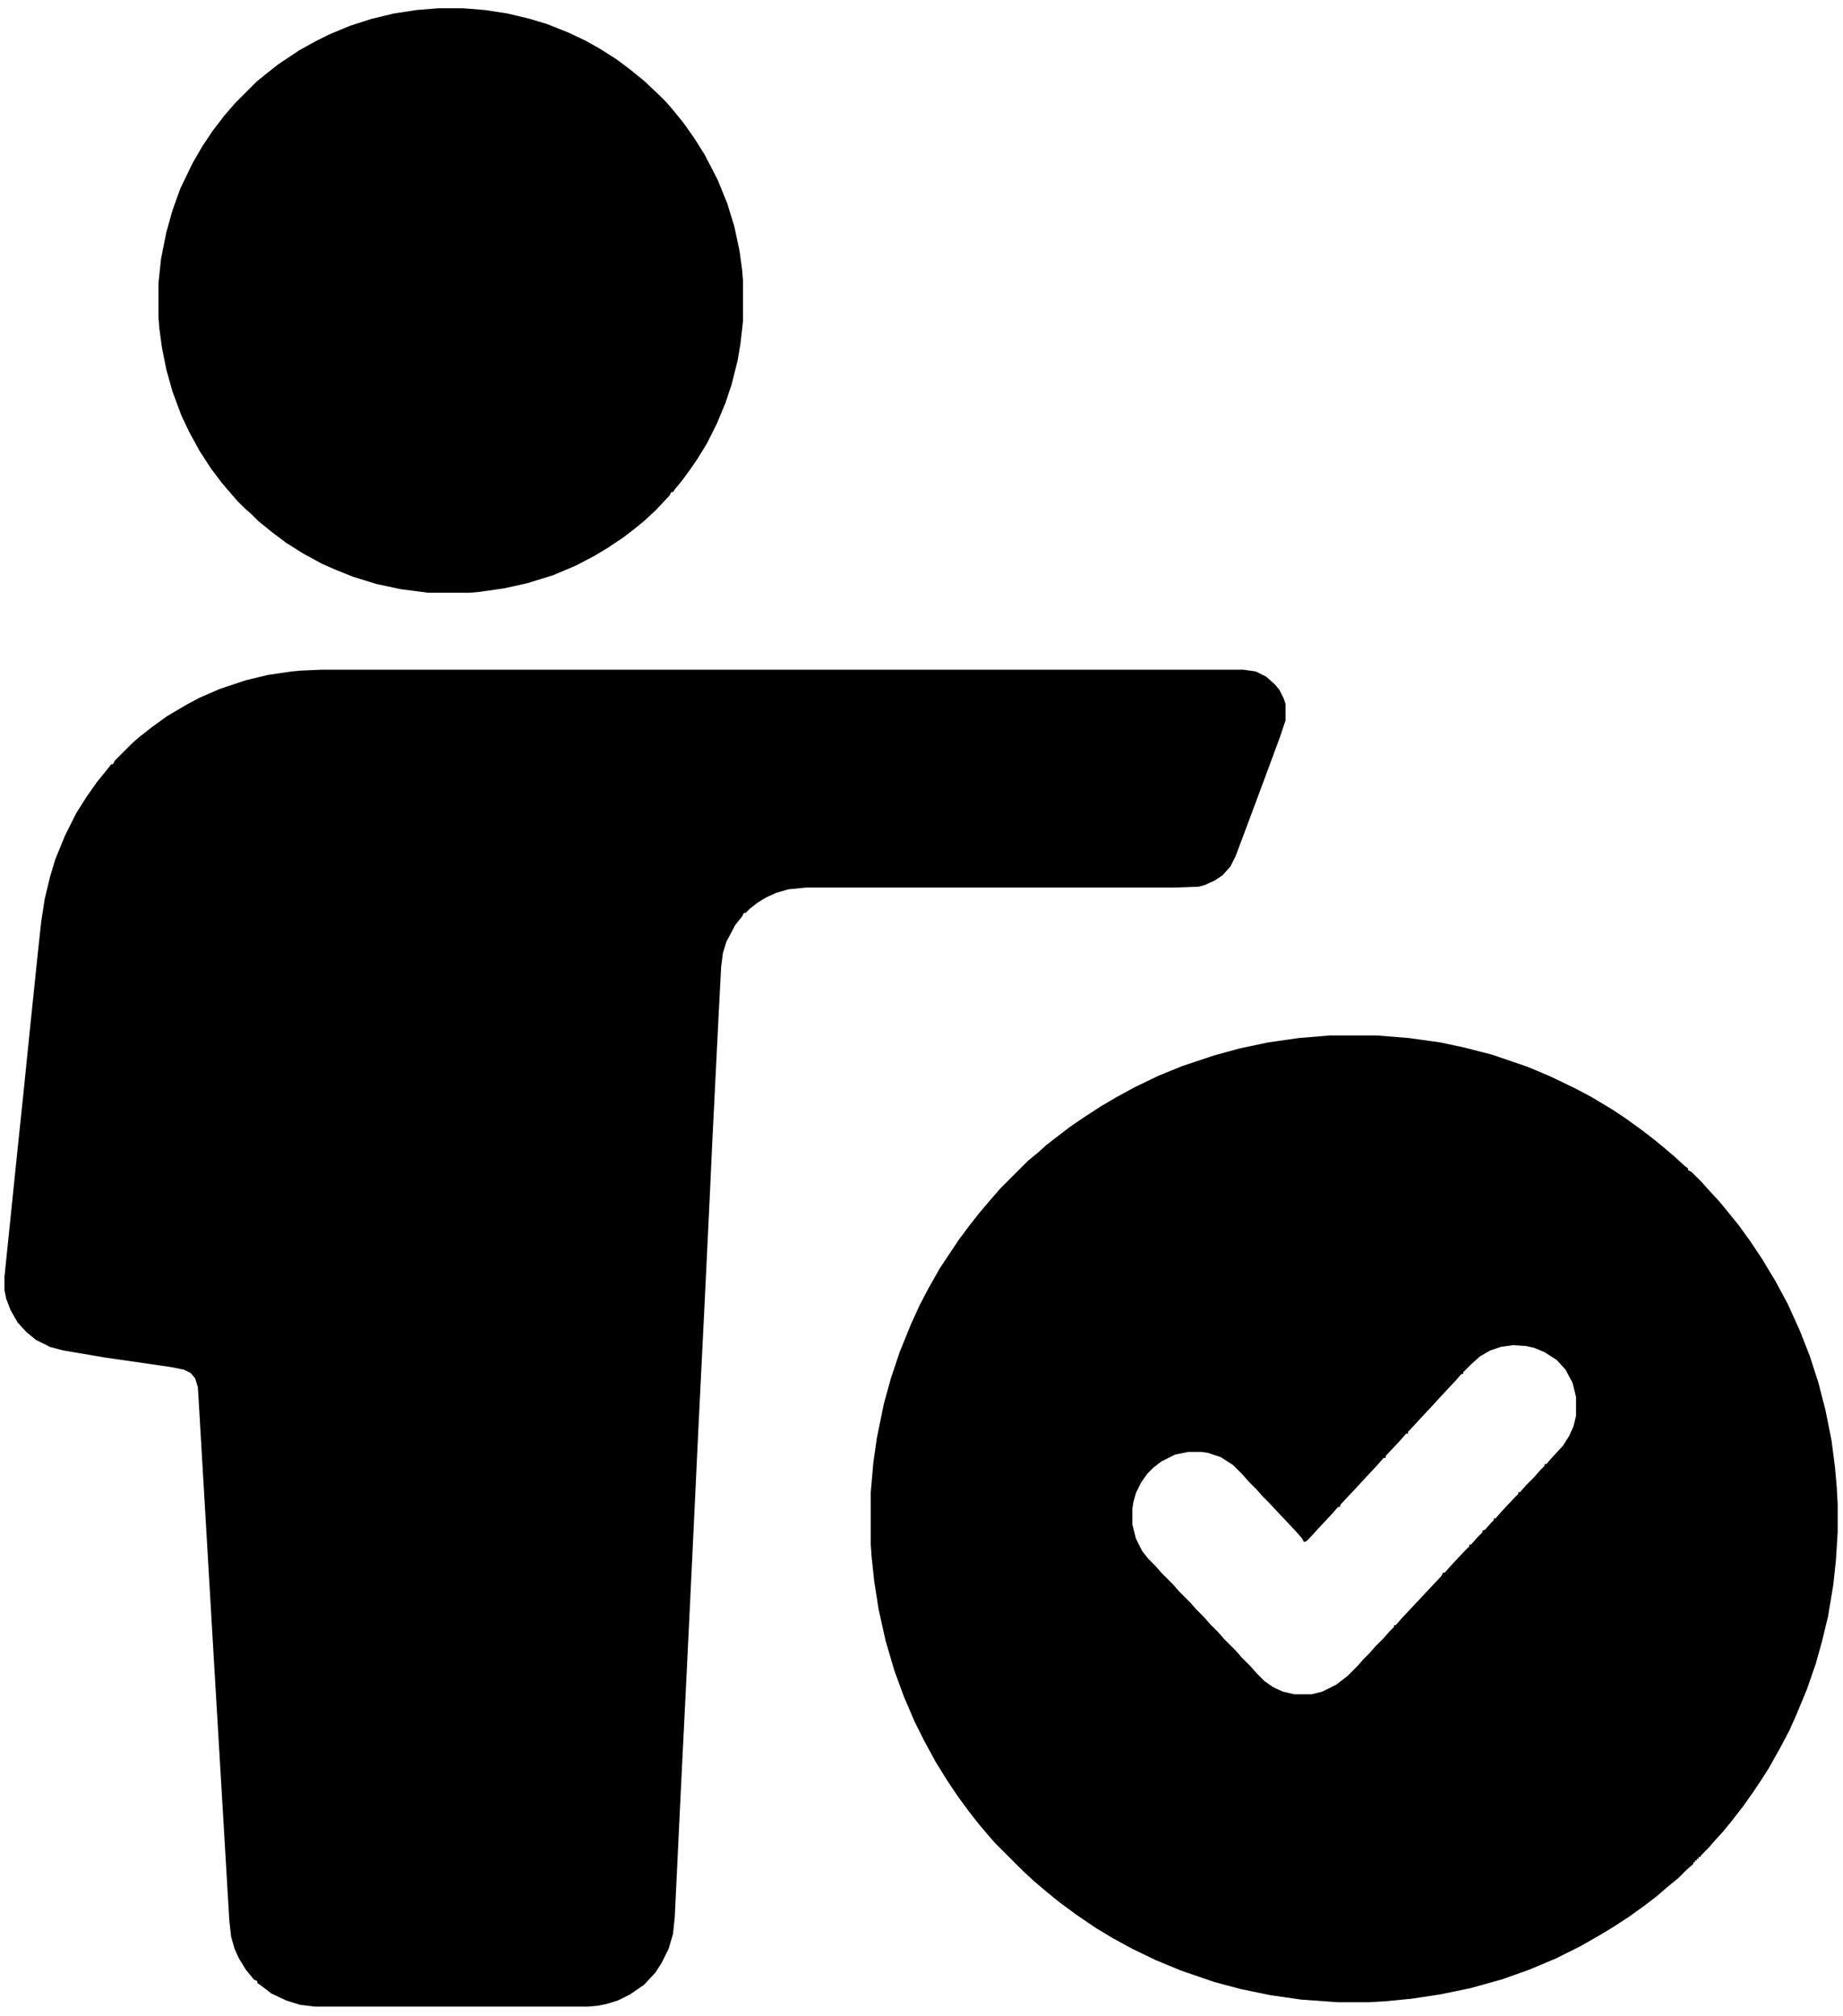 <svg width="170" height="186" viewBox="0 0 170 186" fill="none" xmlns="http://www.w3.org/2000/svg">
<path d="M29.63 61.782H114.703L115.833 61.944L116.801 62.428L117.609 63.154L118.012 63.639L118.416 64.446L118.577 64.93V66.464L118.093 67.916L116.721 71.629L115.429 75.1L113.976 78.974L113.492 79.943L112.766 80.75L112.039 81.234L111.151 81.638L110.586 81.799L108.326 81.88H74.346L72.731 82.041L71.601 82.364L70.714 82.768L69.906 83.252L69.18 83.817L68.776 84.221H68.615L68.454 84.544L67.808 85.351L67.001 86.884L66.678 87.934L66.516 89.225L66.274 93.906L65.709 105.206L65.467 110.453L64.983 120.461L64.418 131.842L63.853 143.707L63.369 153.716L62.804 165.096L62.239 176.881L62.077 178.414L61.674 179.786L61.028 181.078L60.463 181.966L59.414 183.096L58.122 183.984L56.992 184.549L55.943 184.871L55.136 185.033L54.248 185.114H29.065L27.693 184.952L26.401 184.549L25.029 183.903L23.98 183.096L23.738 182.934V182.773L23.415 182.611L22.689 181.724L22.043 180.674L21.639 179.786L21.316 178.656L21.155 177.204L19.702 152.666L18.33 129.259L18.249 127.968L18.007 127.161L17.604 126.676L16.958 126.354L15.747 126.111L9.613 125.224L5.819 124.578L4.609 124.255L3.317 123.609L2.429 122.883L1.622 121.995L0.976 120.865L0.573 119.816L0.411 119.009V117.798L1.622 106.014L2.187 100.606L2.752 95.036L3.479 88.014L3.801 85.028L4.124 82.929L4.609 80.911L5.093 79.297L5.981 77.118L7.03 75.019L7.999 73.486L8.967 72.114L10.016 70.822L10.259 70.499H10.42L10.581 70.176L12.196 68.562L12.841 67.997L13.971 67.109L15.424 66.06L17.2 65.011L18.411 64.365L20.267 63.558L22.689 62.751L24.706 62.266L26.886 61.944L27.774 61.863L29.63 61.782Z" fill="black"/>
<path d="M122.694 95.521H126.971L129.958 95.763L132.864 96.166L135.124 96.651L137.626 97.296L140.935 98.426L143.034 99.314L145.374 100.444L146.746 101.171L148.764 102.381L149.975 103.189L151.428 104.238L152.477 105.045L153.365 105.771L154.414 106.659L155.383 107.547L155.706 107.789V107.951L156.029 108.112L156.997 109.081L157.562 109.726L158.611 110.856L159.338 111.744L160.387 113.036L161.436 114.489L162.566 116.184L163.777 118.201L164.907 120.3L166.037 122.802L166.925 125.062L167.732 127.564L168.378 130.066L168.943 132.891L169.266 135.394L169.427 137.25L169.508 138.784V141.366L169.346 143.949L169.104 146.209L168.62 149.115L168.055 151.456L167.49 153.474L166.683 155.814L165.714 158.155L165.069 159.608L164.261 161.141L163.131 163.159L162.405 164.289L161.759 165.258L160.791 166.63L159.661 168.083L158.934 168.971L158.127 169.859L157.562 170.504L156.916 171.15L156.836 171.311H156.674V171.473H156.513V171.634H156.351V171.796H156.19V171.957L155.544 172.522L154.818 173.249L153.93 173.975L152.8 174.944L151.751 175.751L150.298 176.8L148.684 177.849L147.473 178.576L145.778 179.544L143.518 180.674L141.016 181.724L138.514 182.611L135.608 183.419L132.864 183.984L130.2 184.387L127.698 184.629L126.245 184.71H123.42L120.03 184.468L117.205 184.064L114.461 183.499L112.039 182.854L108.972 181.804L106.631 180.836L104.452 179.786L102.676 178.818L101.062 177.849L99.287 176.639L97.753 175.509L96.462 174.459L95.412 173.571L94.363 172.603L91.78 170.02L91.215 169.374L90.327 168.325L89.439 167.195L88.309 165.661L87.341 164.209L86.291 162.514L85.242 160.576L84.354 158.801L83.386 156.541L82.498 154.119L81.691 151.375L81.045 148.469L80.641 145.886L80.399 143.626L80.319 142.496V137.654L80.561 134.909L80.884 132.649L81.529 129.501L82.175 127.161L82.982 124.739L84.031 122.156L84.839 120.381L85.646 118.847L86.695 116.991L88.471 114.327L89.439 113.036L90.327 111.906L91.215 110.856L92.264 109.646L94.847 107.063L95.735 106.336L96.542 105.61L98.641 103.996L99.932 103.108L101.546 102.059L102.919 101.251L104.694 100.283L106.874 99.234L109.053 98.346L111.959 97.377L114.299 96.731L116.963 96.166L119.788 95.763L122.694 95.521ZM139.563 124.094L138.433 124.255L137.464 124.578L136.496 125.143L135.689 125.869L134.962 126.596V126.757H134.801L134.236 127.403L133.025 128.694L132.137 129.663L131.007 130.874L130.119 131.842L129.877 132.084V132.246H129.716L129.151 132.891L127.859 134.264L127.779 134.506H127.617L127.052 135.151L125.922 136.362L124.954 137.411L123.662 138.784L123.581 139.026H123.42L122.855 139.671L121.725 140.882L120.756 141.931L120.514 142.174L120.272 142.254L120.111 141.931L119.546 141.286L117.044 138.622L116.479 138.057L115.914 137.411L115.187 136.685L114.622 136.039L113.734 135.151L112.604 134.425L111.394 134.021L110.829 133.941H109.618L108.407 134.183L107.116 134.829L106.389 135.394L105.824 135.959L105.259 136.766L104.775 137.734L104.533 138.622L104.452 139.187V140.64L104.775 141.931L105.34 143.061L105.905 143.788L106.551 144.434L107.116 145.079L108.165 146.129L108.73 146.774L109.779 147.824L110.344 148.469L111.071 149.196L111.636 149.841L112.362 150.568L112.927 151.214L113.976 152.263L114.541 152.909L115.349 153.716L115.914 154.361L116.64 155.088L117.447 155.653L118.335 156.056L119.384 156.299H120.999L121.967 156.056L123.259 155.411L124.308 154.604L125.196 153.716L125.761 153.07L126.326 152.505L126.891 151.859L127.617 151.133L128.182 150.487L128.586 150.084V149.922H128.747L129.312 149.276L132.944 145.402L133.106 145.079H133.267L133.832 144.434L135.043 143.142L135.527 142.658V142.496H135.689L136.254 141.851L136.738 141.366V141.205L136.98 141.124L137.545 140.479L137.787 140.236V140.075H137.949L138.514 139.429L139.724 138.138L140.047 137.815V137.654H140.209L140.774 137.008L141.5 136.281L142.065 135.636L142.469 135.232V135.071H142.63L143.195 134.425L144.164 133.376L144.729 132.488L145.132 131.6L145.374 130.631V128.856L145.051 127.564L144.406 126.354L143.599 125.466L142.469 124.739L141.5 124.336L140.774 124.174L139.563 124.094Z" fill="black"/>
<path d="M40.446 0.762H42.706L44.724 0.924L46.822 1.246L48.84 1.731L50.454 2.215L52.472 3.022L54.006 3.749L55.297 4.475L56.831 5.444L58.122 6.412L59.414 7.461L60.786 8.753L61.431 9.399L61.996 10.044L63.046 11.336L64.014 12.708L64.983 14.241L66.194 16.582L67.081 18.761L67.727 20.86L68.211 23.12L68.454 24.896L68.534 25.864V29.658L68.292 31.756L68.05 33.209L67.485 35.469L66.92 37.164L66.113 39.101L65.225 40.877L64.337 42.33L63.611 43.379L62.965 44.267L62.239 45.155L62.077 45.397H61.916L61.754 45.72L60.463 47.092L59.414 48.061L58.526 48.787L57.476 49.594L56.024 50.563L54.813 51.289L53.118 52.177L51.019 53.065L48.679 53.791L46.499 54.276L44.239 54.599L43.351 54.679H39.477L36.975 54.356L34.715 53.872L32.616 53.226L31.002 52.581L29.711 52.016L27.935 51.047L26.401 50.079L25.11 49.11L23.819 48.061L23.173 47.415L22.527 46.85L21.962 46.285L21.397 45.639L20.429 44.509L19.46 43.218L18.411 41.604L17.442 39.828L16.716 38.294L15.909 36.115L15.344 34.097L14.94 32.079L14.698 30.304L14.617 29.254V26.106L14.859 23.846L15.344 21.425L15.909 19.407L16.635 17.389L17.765 15.049L18.653 13.515L19.621 12.062L20.671 10.69L21.72 9.479L23.657 7.542L24.545 6.816L25.675 5.928L27.612 4.636L29.065 3.829L30.356 3.184L32.294 2.376L34.311 1.731L36.329 1.246L38.428 0.924L40.446 0.762Z" fill="black"/>
</svg>
